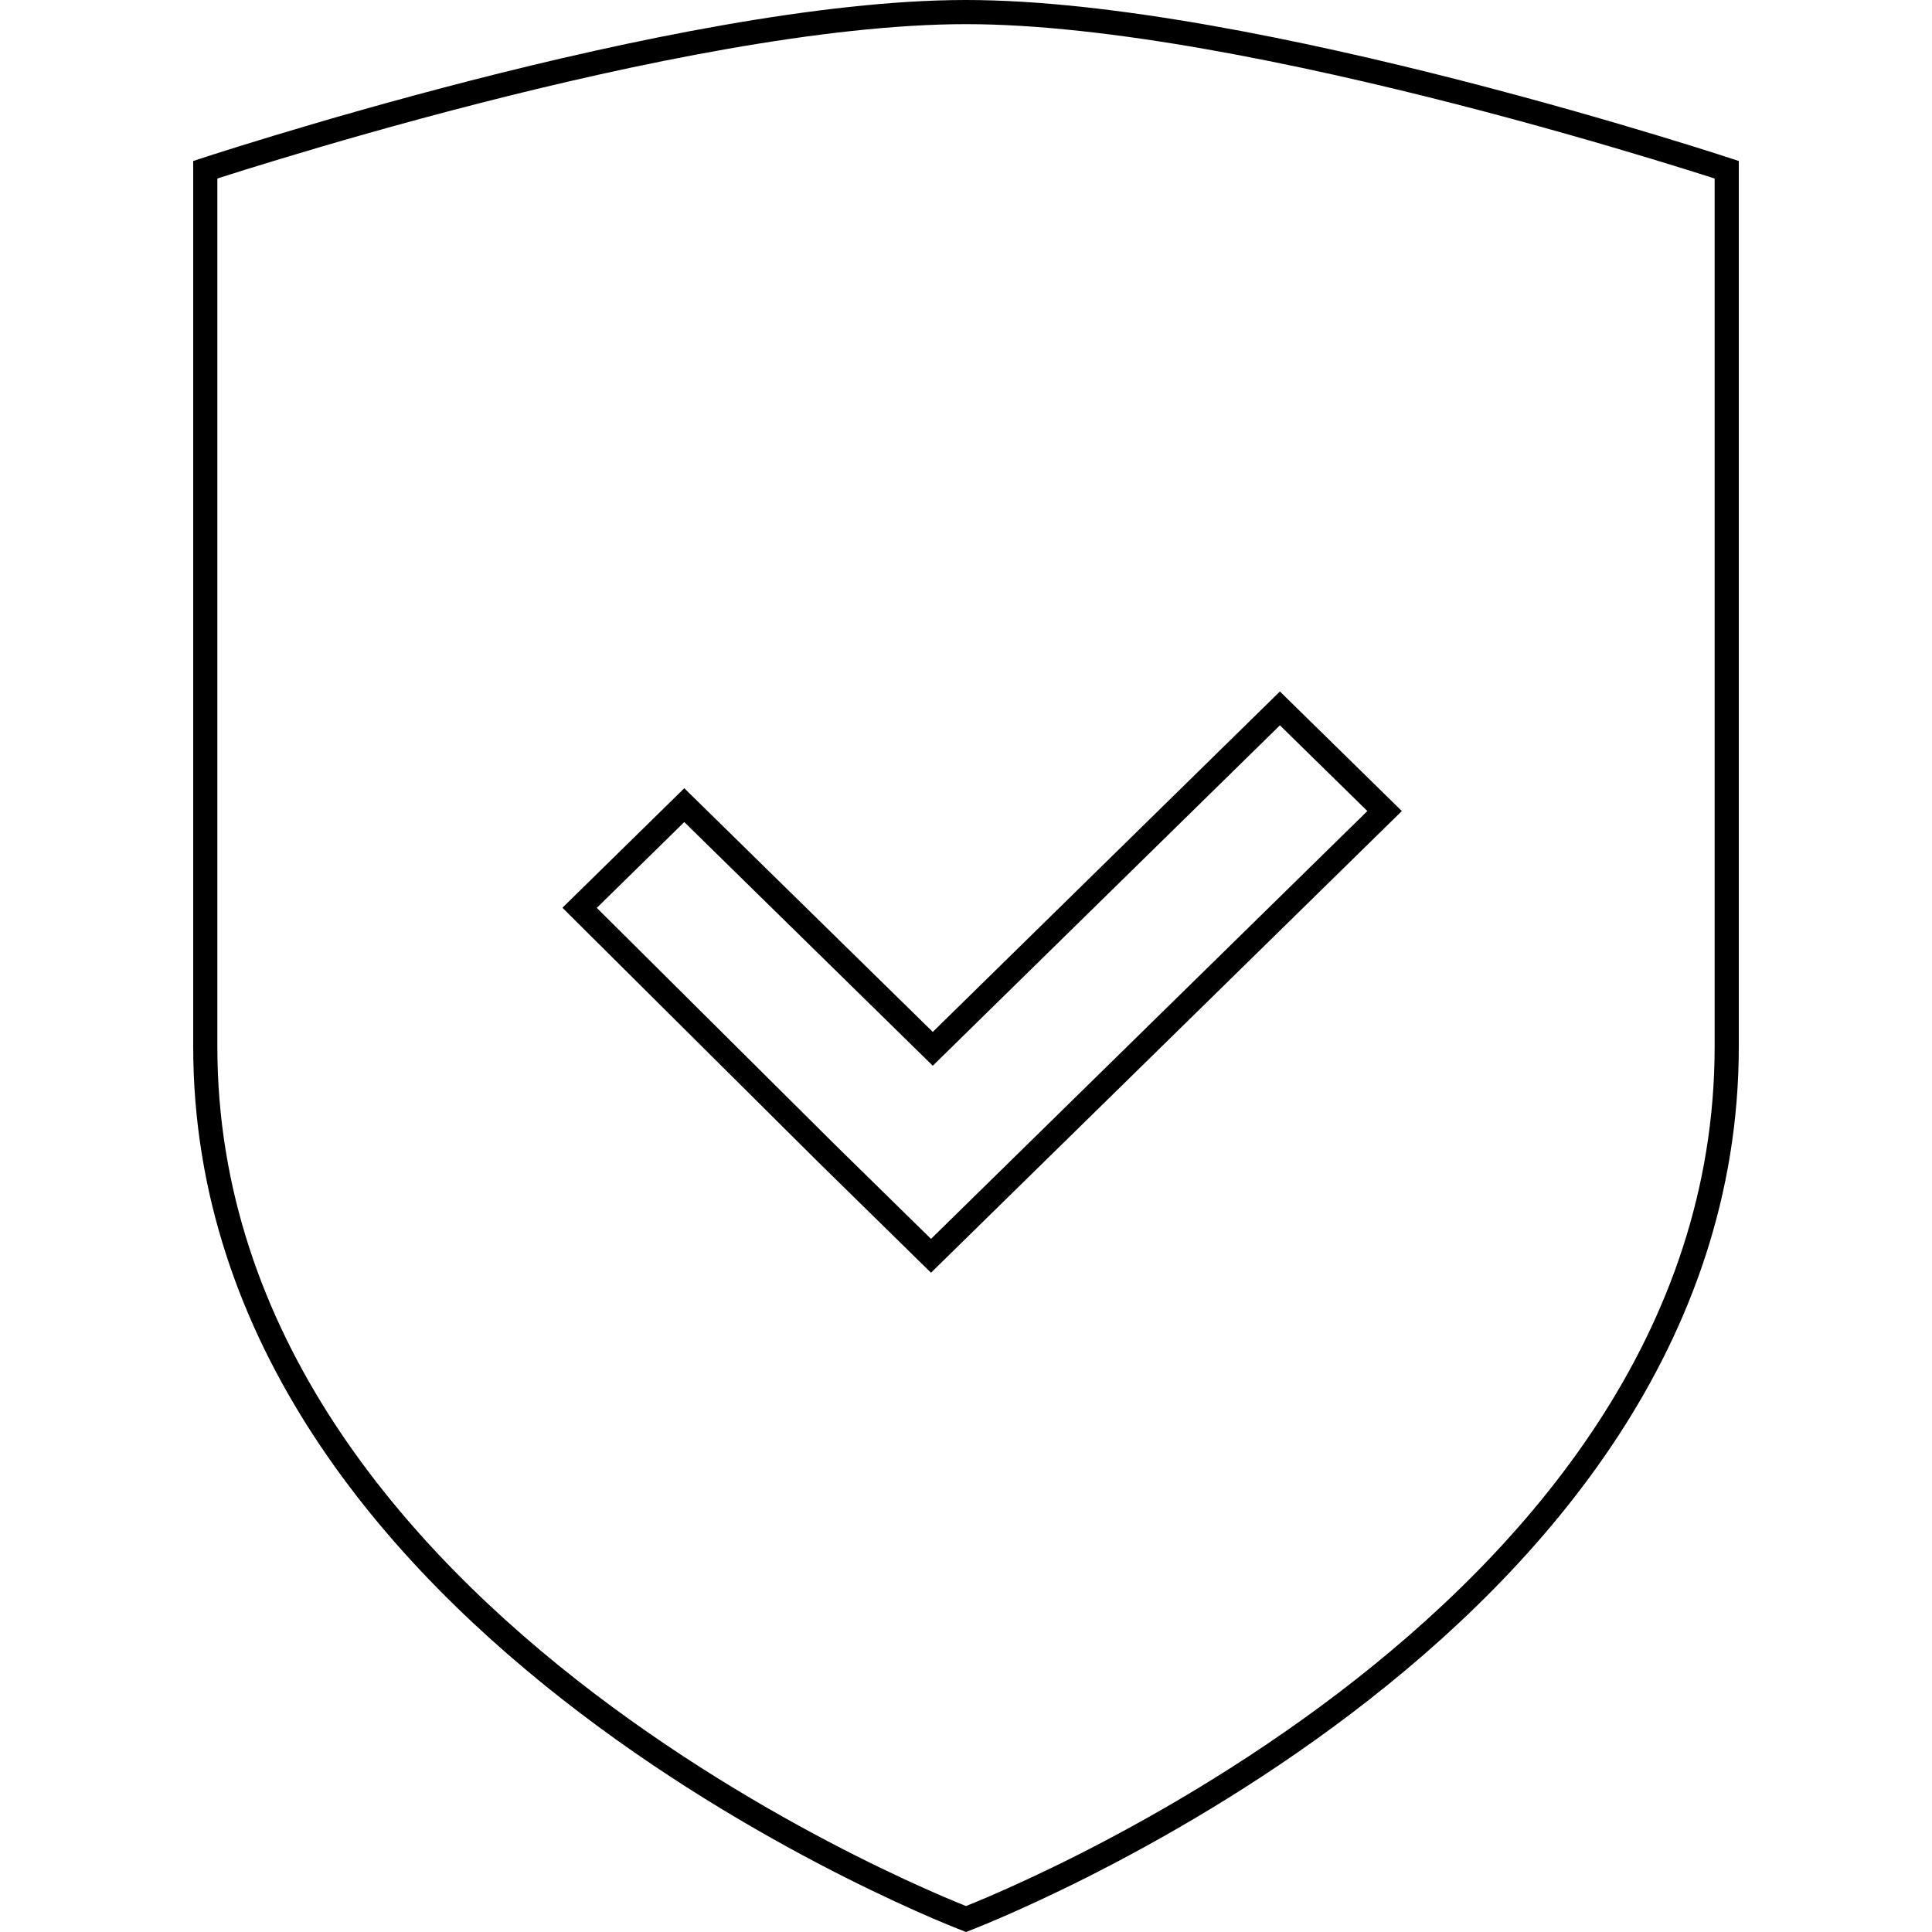 <svg width="60" height="60" viewBox="0 0 60 60" fill="none" xmlns="http://www.w3.org/2000/svg">
    <path
        d="M53.224 5.142C53.386 5.194 53.521 5.238 53.625 5.272V5.423V6.695V11.812L53.625 32.5C53.625 41.575 47.738 48.353 41.773 52.889C38.796 55.153 35.817 56.844 33.581 57.97C32.464 58.532 31.533 58.953 30.883 59.233C30.558 59.373 30.303 59.477 30.13 59.546C30.08 59.566 30.036 59.584 30 59.598C29.964 59.584 29.92 59.566 29.87 59.546C29.697 59.477 29.442 59.373 29.117 59.233C28.467 58.953 27.536 58.532 26.419 57.97C24.183 56.844 21.204 55.153 18.227 52.889C12.262 48.353 6.375 41.575 6.375 32.5V32.392V32.284V32.176V32.068V31.961V31.854V31.747V31.64V31.533V31.427V31.321V31.215V31.109V31.004V30.898V30.793V30.689V30.584V30.48V30.375V30.271V30.168V30.064V29.961V29.858V29.755V29.652V29.55V29.448V29.346V29.244V29.142V29.041V28.94V28.839V28.738V28.638V28.538V28.438V28.338V28.238V28.139V28.04V27.941V27.842V27.743V27.645V27.547V27.449V27.351V27.254V27.157V27.06V26.963V26.866V26.77V26.674V26.578V26.482V26.387V26.291V26.196V26.102V26.007V25.912V25.818V25.724V25.631V25.537V25.444V25.35V25.258V25.165V25.072V24.98V24.888V24.796V24.705V24.613V24.522V24.431V24.34V24.25V24.159V24.069V23.98V23.89V23.8V23.711V23.622V23.533V23.445V23.356V23.268V23.18V23.092V23.005V22.918V22.831V22.744V22.657V22.57V22.484V22.398V22.312V22.227V22.142V22.056V21.971V21.887V21.802V21.718V21.634V21.55V21.466V21.383V21.3V21.217V21.134V21.051V20.969V20.887V20.805V20.723V20.642V20.56V20.479V20.398V20.318V20.237V20.157V20.077V19.997V19.918V19.838V19.759V19.68V19.602V19.523V19.445V19.367V19.289V19.211V19.134V19.057V18.98V18.903V18.826V18.75V18.674V18.598V18.522V18.447V18.371V18.296V18.221V18.147V18.072V17.998V17.924V17.85V17.777V17.703V17.63V17.557V17.485V17.412V17.34V17.268V17.196V17.124V17.053V16.982V16.911V16.84V16.769V16.699V16.629V16.559V16.489V16.419V16.35V16.281V16.212V16.144V16.075V16.007V15.939V15.871V15.803V15.736V15.669V15.602V15.535V15.469V15.402V15.336V15.27V15.205V15.139V15.074V15.009V14.944V14.88V14.815V14.751V14.687V14.623V14.56V14.496V14.433V14.37V14.308V14.245V14.183V14.121V14.059V13.997V13.936V13.875V13.814V13.753V13.692V13.632V13.572V13.512V13.452V13.393V13.333V13.274V13.215V13.157V13.098V13.04V12.982V12.924V12.867V12.809V12.752V12.695V12.638V12.582V12.525V12.469V12.413V12.358V12.302V12.247V12.192V12.137V12.082V12.028V11.974V11.92V11.866V11.812V11.759V11.706V11.653V11.6V11.548V11.495V11.443V11.392V11.34V11.288V11.237V11.186V11.135V11.085V11.034V10.984V10.934V10.884V10.835V10.786V10.736V10.687V10.639V10.59V10.542V10.494V10.446V10.398V10.351V10.304V10.257V10.21V10.163V10.117V10.071V10.025V9.979V9.933V9.888V9.843V9.798V9.753V9.709V9.665V9.621V9.577V9.533V9.49V9.446V9.403V9.361V9.318V9.276V9.233V9.191V9.15V9.108V9.067V9.026V8.985V8.944V8.904V8.863V8.823V8.783V8.744V8.704V8.665V8.626V8.587V8.549V8.51V8.472V8.434V8.396V8.359V8.321V8.284V8.247V8.211V8.174V8.138V8.102V8.066V8.03V7.995V7.96V7.925V7.89V7.855V7.821V7.787V7.753V7.719V7.685V7.652V7.619V7.586V7.553V7.521V7.488V7.456V7.424V7.393V7.361V7.33V7.299V7.268V7.237V7.207V7.177V7.147V7.117V7.087V7.058V7.029V7V6.971V6.943V6.914V6.886V6.858V6.831V6.803V6.776V6.749V6.722V6.695V6.669V6.643V6.617V6.591V6.565V6.54V6.515V6.49V6.465V6.44V6.416V6.392V6.368V6.344V6.321V6.297V6.274V6.251V6.229V6.206V6.184V6.162V6.14V6.118V6.097V6.076V6.055V6.034V6.013V5.993V5.973V5.953V5.933V5.913V5.894V5.875V5.856V5.837V5.818V5.8V5.782V5.764V5.746V5.729V5.712V5.695V5.678V5.661V5.645V5.628V5.612V5.597V5.581V5.566V5.55V5.535V5.521V5.506V5.492V5.477V5.463V5.45V5.436V5.423V5.41V5.397V5.384V5.372V5.359V5.347V5.335V5.324V5.312V5.301V5.29V5.279V5.272C6.479 5.238 6.614 5.194 6.776 5.142C7.202 5.006 7.822 4.811 8.593 4.578C10.136 4.11 12.287 3.487 14.718 2.863C19.591 1.614 25.551 0.375 30 0.375C34.449 0.375 40.409 1.614 45.282 2.863C47.713 3.487 49.864 4.11 51.407 4.578C52.178 4.811 52.798 5.006 53.224 5.142Z"
        stroke="currentColor" stroke-width="0.75" stroke-miterlimit="10" />
    <path
        d="M28.968 32.572L39.749 22L43 25.188L28.913 39L25.663 35.812L18 28.193L21.251 25.005L28.968 32.572Z"
        stroke="currentColor" stroke-width="0.75" stroke-miterlimit="10" />
</svg>